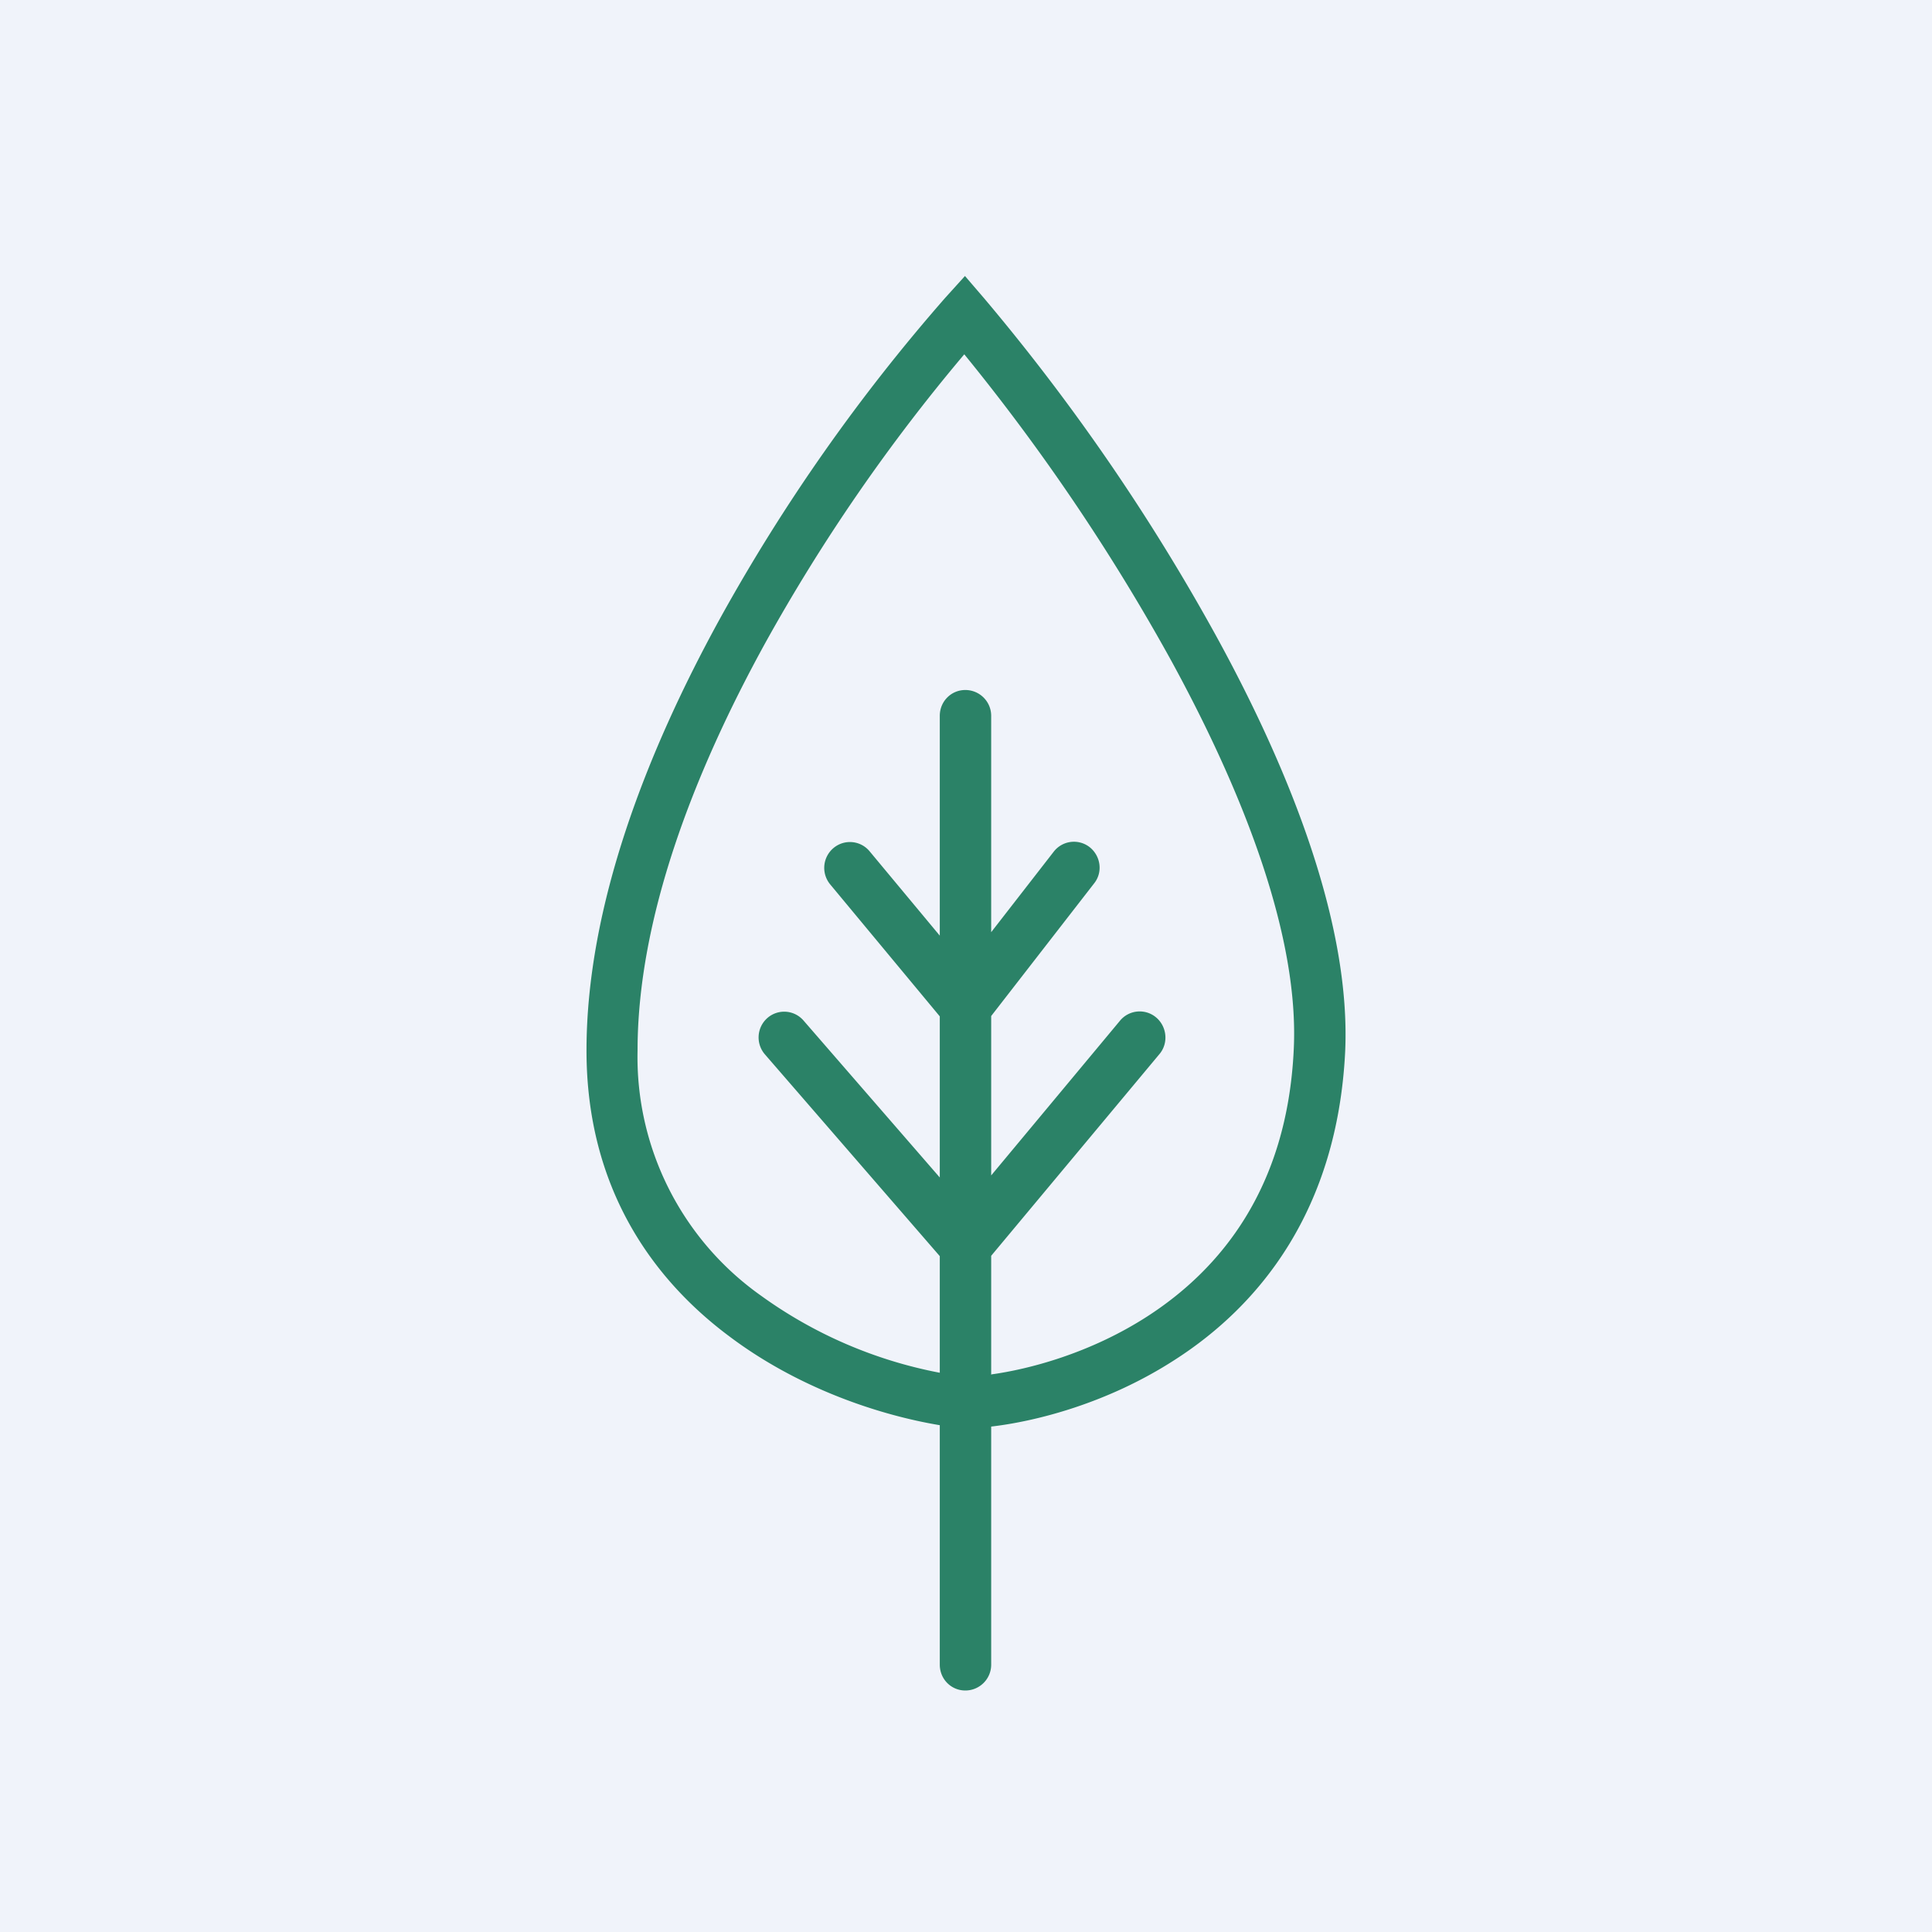 <!-- by TradingView --><svg width="56" height="56" viewBox="0 0 56 56" xmlns="http://www.w3.org/2000/svg"><path fill="#F0F3FA" d="M0 0h56v56H0z"/><path fill-rule="evenodd" d="M28.52 8.64 27.97 8l-.57.63a53.03 53.03 0 0 0-6.52 9.28C18.74 21.8 17 26.27 17 30.45c0 3.93 1.87 6.6 4.16 8.3 2 1.5 4.34 2.27 6.08 2.56v6.94c0 .42.33.75.74.75s.75-.33.75-.75v-6.9c1.29-.15 3.37-.67 5.33-1.94 2.46-1.58 4.7-4.34 4.93-8.92.17-3.66-1.56-8.08-3.73-12.04a60.15 60.15 0 0 0-6.74-9.81Zm.2 31.2c1.1-.15 2.87-.61 4.53-1.68 2.11-1.36 4.06-3.7 4.25-7.74.16-3.23-1.4-7.33-3.54-11.25a59.65 59.65 0 0 0-6.01-8.9 52.22 52.22 0 0 0-5.77 8.37c-2.09 3.8-3.7 8-3.7 11.81a8.47 8.47 0 0 0 3.57 7.1 13 13 0 0 0 5.19 2.24v-3.38l-5.07-5.85a.75.75 0 0 1 .07-1.05.74.74 0 0 1 1.05.07l3.95 4.55v-4.67l-3.18-3.83a.75.75 0 0 1 .1-1.05.74.74 0 0 1 1.05.1l2.03 2.44v-6.37c0-.42.33-.75.74-.75s.75.33.75.75v6.27l1.81-2.33a.74.74 0 0 1 1.05-.13c.32.26.38.73.12 1.05l-2.98 3.84v4.62l3.73-4.48a.74.74 0 0 1 1.05-.1c.32.27.36.75.1 1.06l-4.88 5.85v3.45Z" fill="#2B8267"/></svg>